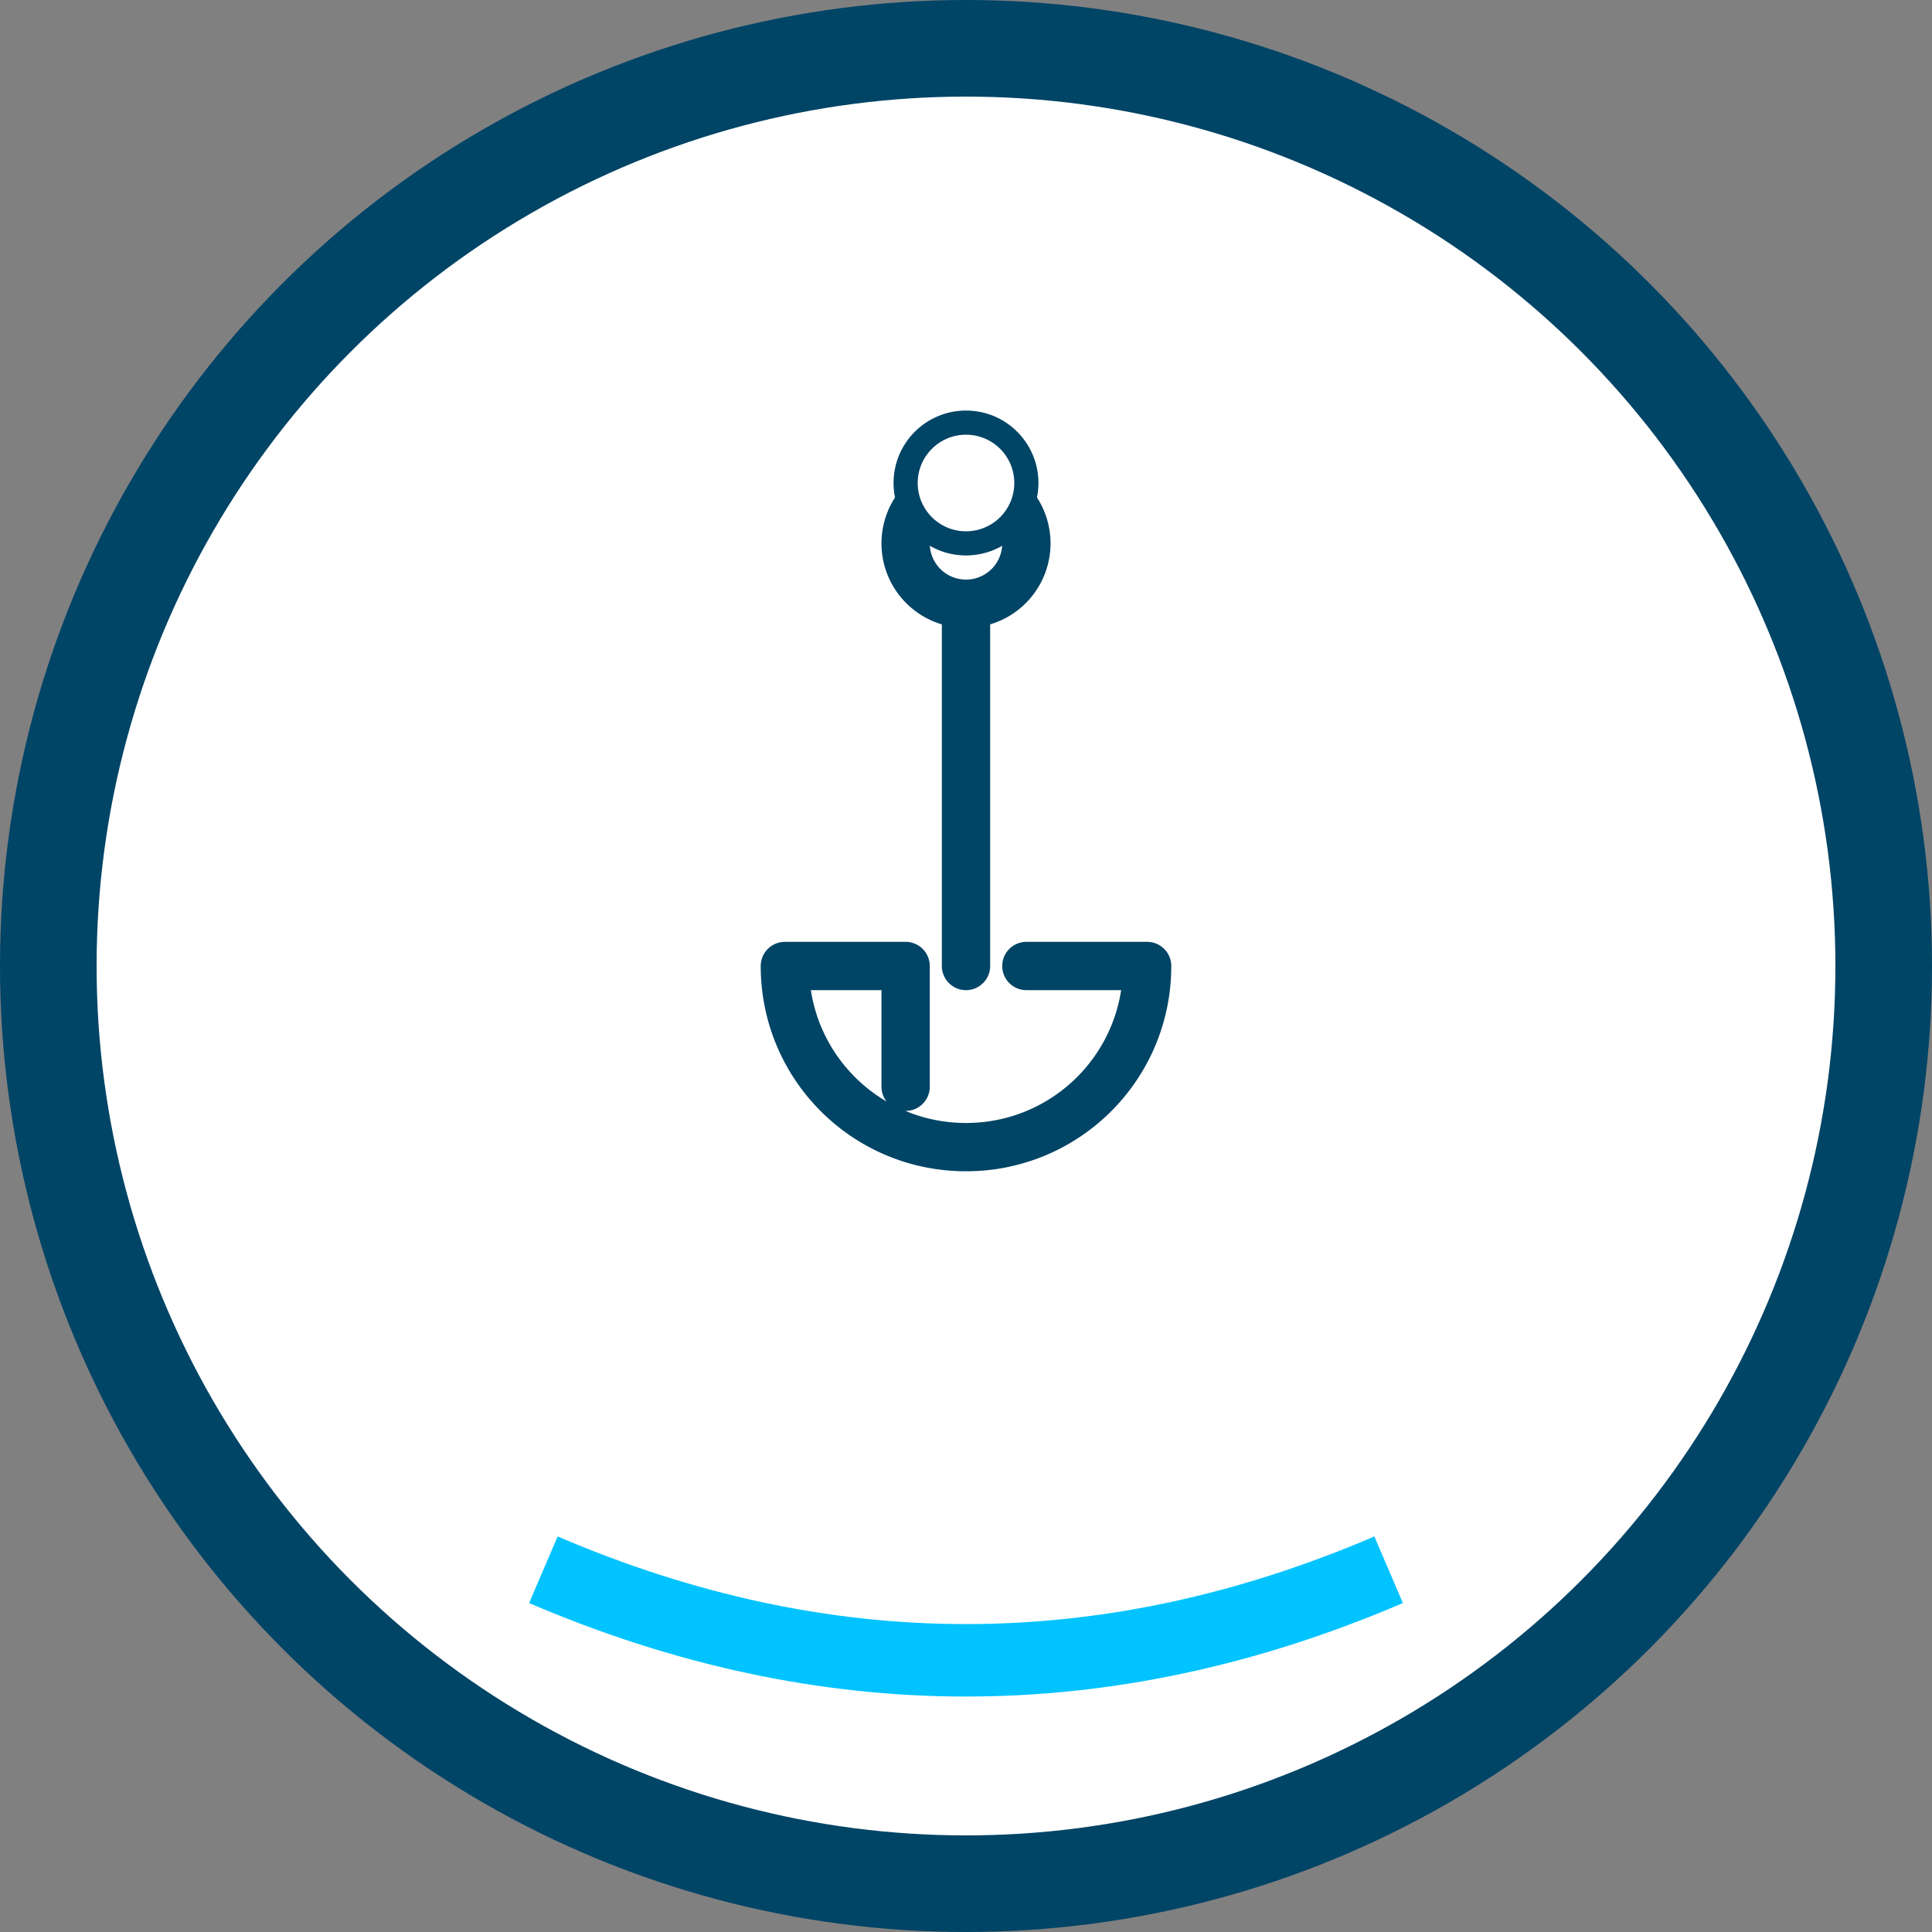 <!-- SaltShore Systems Logo: Anchor Clipart + Wave (Circular Badge)
- Uses public domain anchor SVG from openclipart.org (https://openclipart.org/detail/2821/anchor-by-johnny_automatic)
- Brand colors: #004466 (anchor), #00c3ff (wave), white background -->
<svg width="160" height="160" viewBox="0 0 160 160" fill="none" xmlns="http://www.w3.org/2000/svg">
  <rect x="0" y="0" width="160" height="160" fill="#808080" stroke="none"/>
  <circle cx="80" cy="80" r="76" fill="#fff" stroke="#004466" stroke-width="8"/>
  <!-- Anchor clipart (stylized, simplified for clarity) -->
  <g transform="translate(40,30) scale(0.5)">
    <path d="M80 20a10 10 0 1 1 0 20a10 10 0 1 1 0-20zm0 20v60m-30 0c0 16.6 13.4 30 30 30s30-13.4 30-30m-60 0h20m20 0h20m-40 0v20m0-20v20" stroke="#004466" stroke-width="8" fill="none" stroke-linecap="round" stroke-linejoin="round"/>
    <circle cx="80" cy="20" r="10" fill="#fff" stroke="#004466" stroke-width="4"/>
  </g>
  <!-- Wave at base -->
  <path d="M45 130 Q80 145 115 130" stroke="#00c3ff" stroke-width="6" fill="none"/>
</svg>
